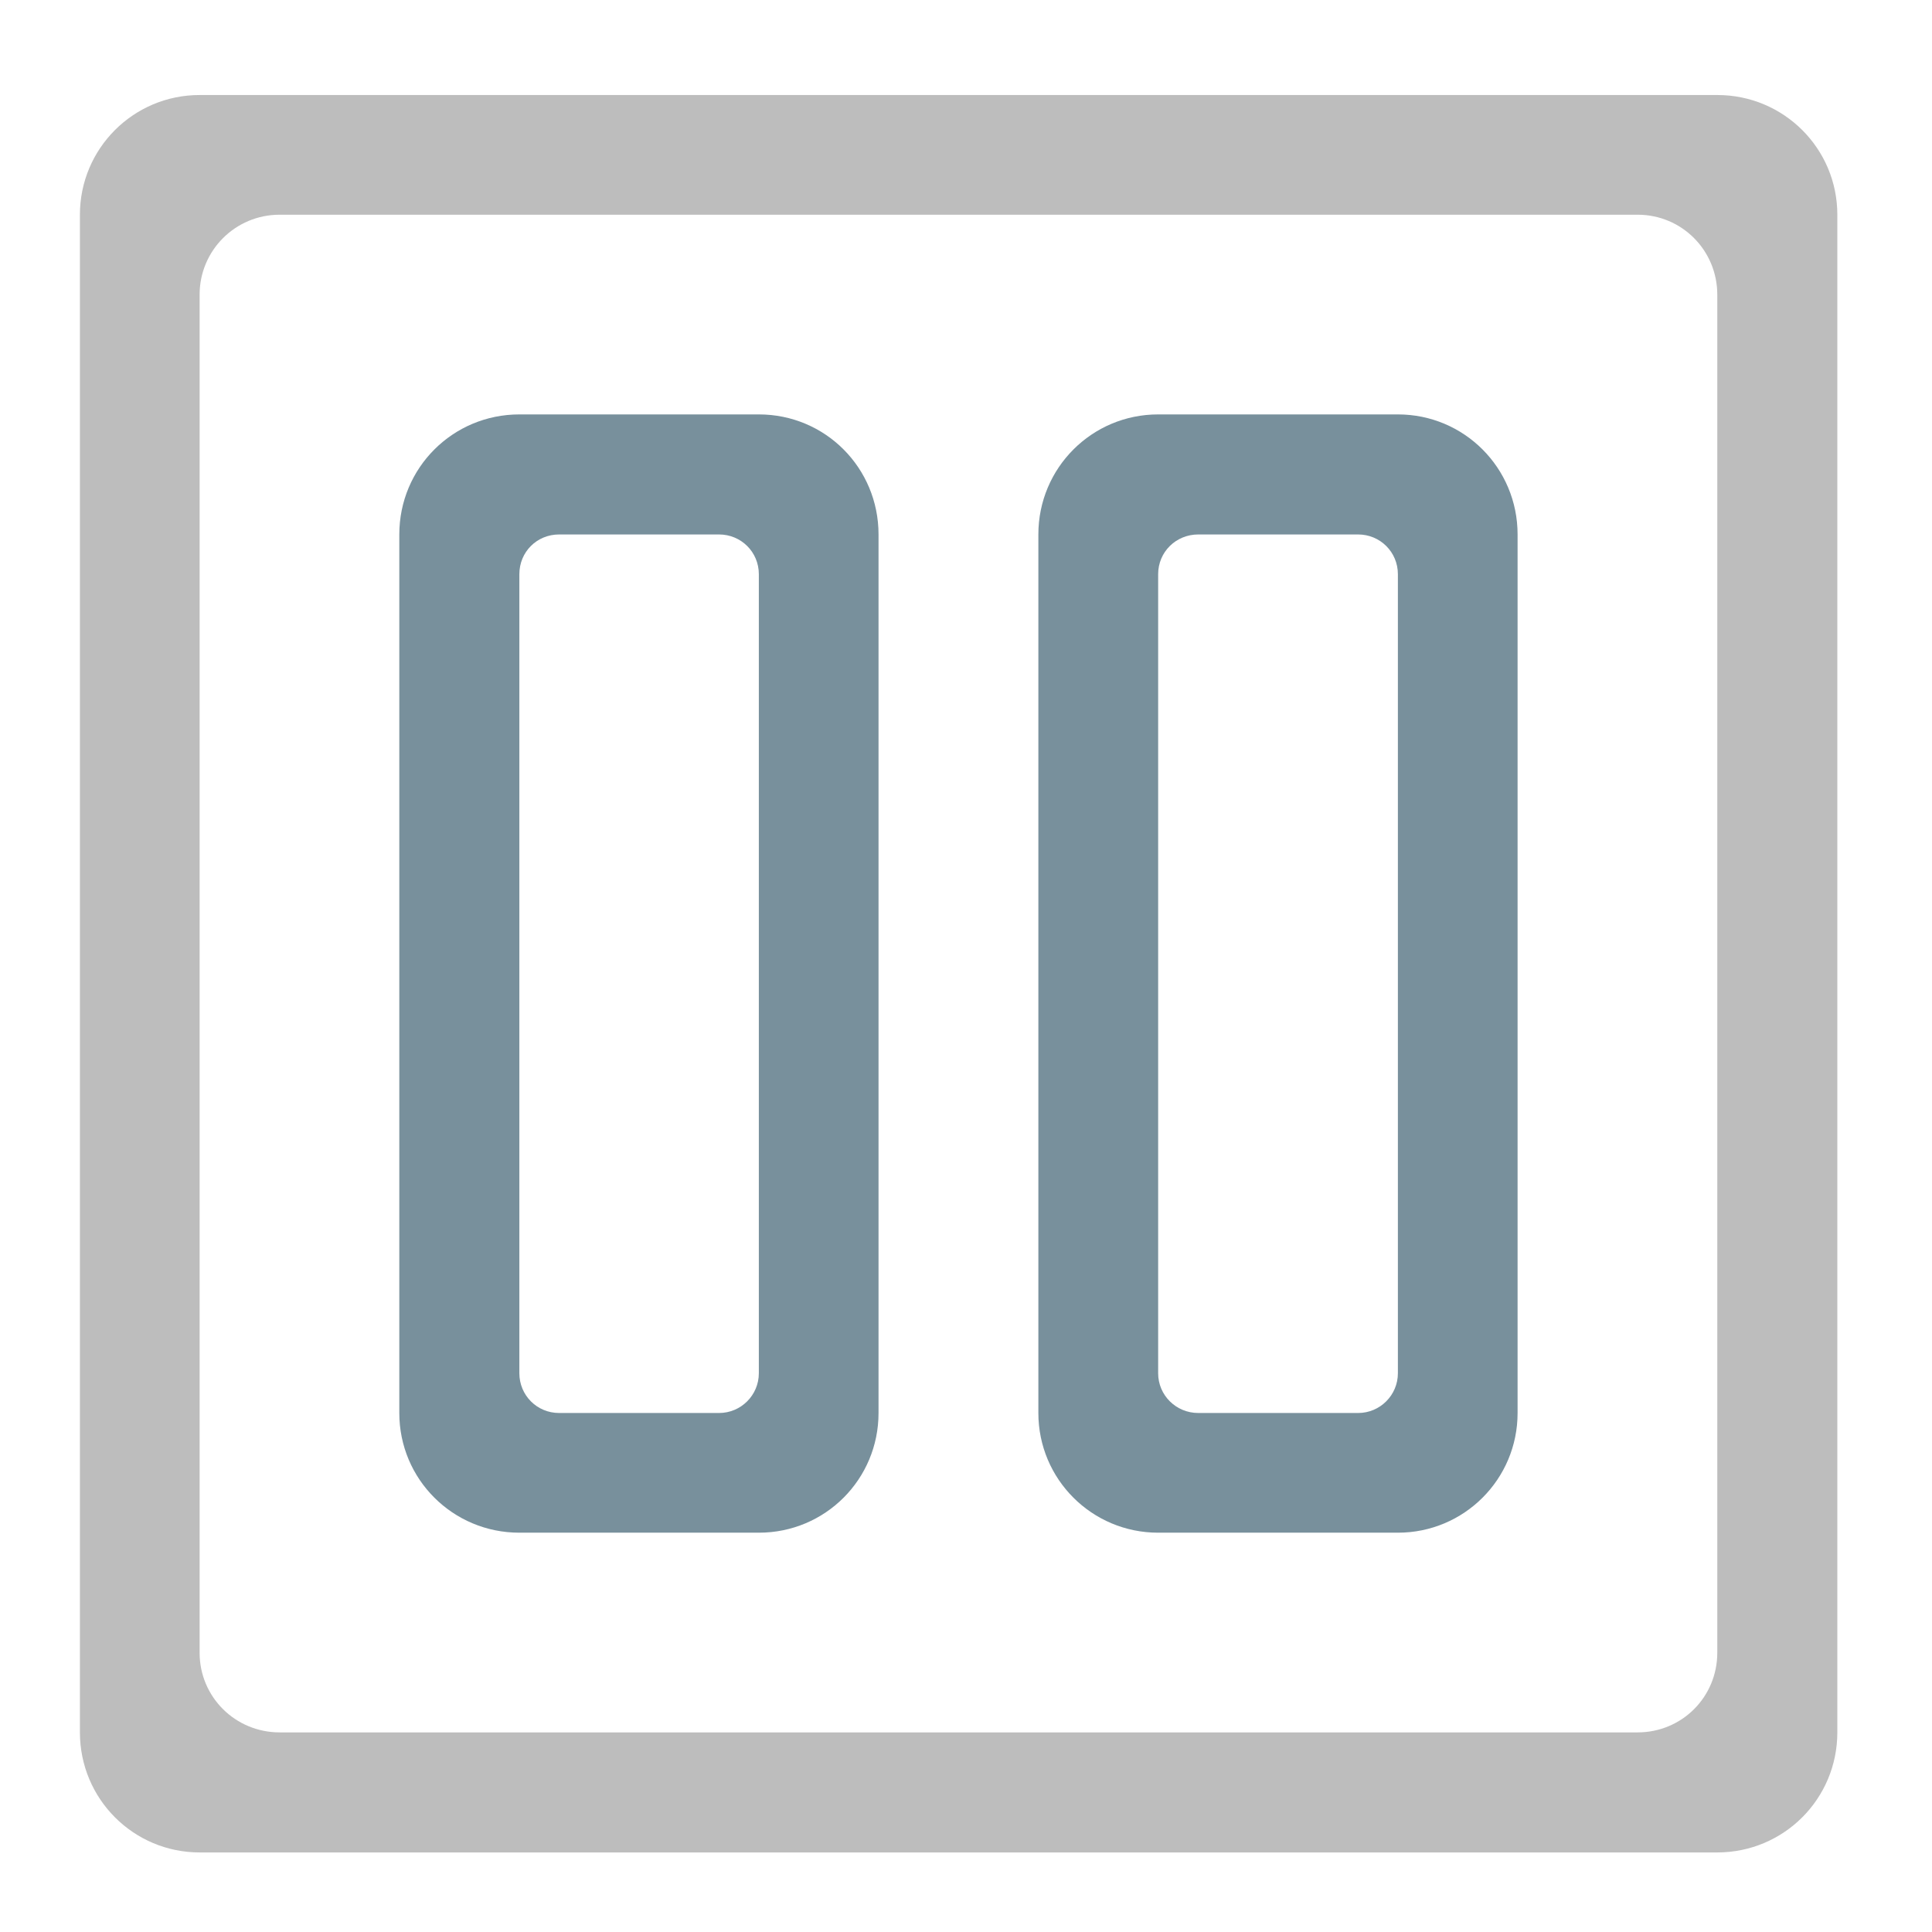 <?xml version="1.0" encoding="UTF-8"?>
<svg xmlns="http://www.w3.org/2000/svg" xmlns:xlink="http://www.w3.org/1999/xlink" width="22pt" height="22pt" viewBox="0 0 22 22" version="1.1">
<g id="surface1">
<path style=" stroke:none;fill-rule:nonzero;fill:rgb(74.118%,74.118%,74.118%);fill-opacity:1;" d="M 2.273 1.082 C 1.52 1.082 0.91 1.691 0.91 2.445 L 0.91 19.727 C 0.91 20.484 1.52 21.094 2.273 21.094 L 19.555 21.094 C 20.312 21.094 20.922 20.484 20.922 19.727 L 20.922 2.445 C 20.922 1.691 20.312 1.082 19.555 1.082 Z M 3.184 2.445 L 18.648 2.445 C 19.152 2.445 19.555 2.852 19.555 3.355 L 19.555 18.82 C 19.555 19.324 19.152 19.727 18.648 19.727 L 3.184 19.727 C 2.68 19.727 2.273 19.324 2.273 18.82 L 2.273 3.355 C 2.273 2.852 2.68 2.445 3.184 2.445 Z M 3.184 2.445 "/>
<path style=" stroke:none;fill-rule:nonzero;fill:rgb(47.059%,56.471%,61.176%);fill-opacity:1;" d="M 5.914 4.719 C 5.156 4.719 4.547 5.328 4.547 6.086 L 4.547 16.09 C 4.547 16.844 5.156 17.453 5.914 17.453 L 8.641 17.453 C 9.398 17.453 10.004 16.844 10.004 16.09 L 10.004 6.086 C 10.004 5.328 9.398 4.719 8.641 4.719 Z M 6.367 6.086 L 8.188 6.086 C 8.438 6.086 8.641 6.285 8.641 6.539 L 8.641 15.637 C 8.641 15.887 8.438 16.09 8.188 16.09 L 6.367 16.09 C 6.113 16.09 5.914 15.887 5.914 15.637 L 5.914 6.539 C 5.914 6.285 6.113 6.086 6.367 6.086 Z M 6.367 6.086 "/>
<path style=" stroke:none;fill-rule:nonzero;fill:rgb(47.059%,56.471%,61.176%);fill-opacity:1;" d="M 13.188 4.719 C 12.434 4.719 11.824 5.328 11.824 6.086 L 11.824 16.09 C 11.824 16.844 12.434 17.453 13.188 17.453 L 15.918 17.453 C 16.672 17.453 17.281 16.844 17.281 16.09 L 17.281 6.086 C 17.281 5.328 16.672 4.719 15.918 4.719 Z M 13.645 6.086 L 15.465 6.086 C 15.715 6.086 15.918 6.285 15.918 6.539 L 15.918 15.637 C 15.918 15.887 15.715 16.09 15.465 16.09 L 13.645 16.09 C 13.391 16.09 13.188 15.887 13.188 15.637 L 13.188 6.539 C 13.188 6.285 13.391 6.086 13.645 6.086 Z M 13.645 6.086 "/>
</g>
</svg>
